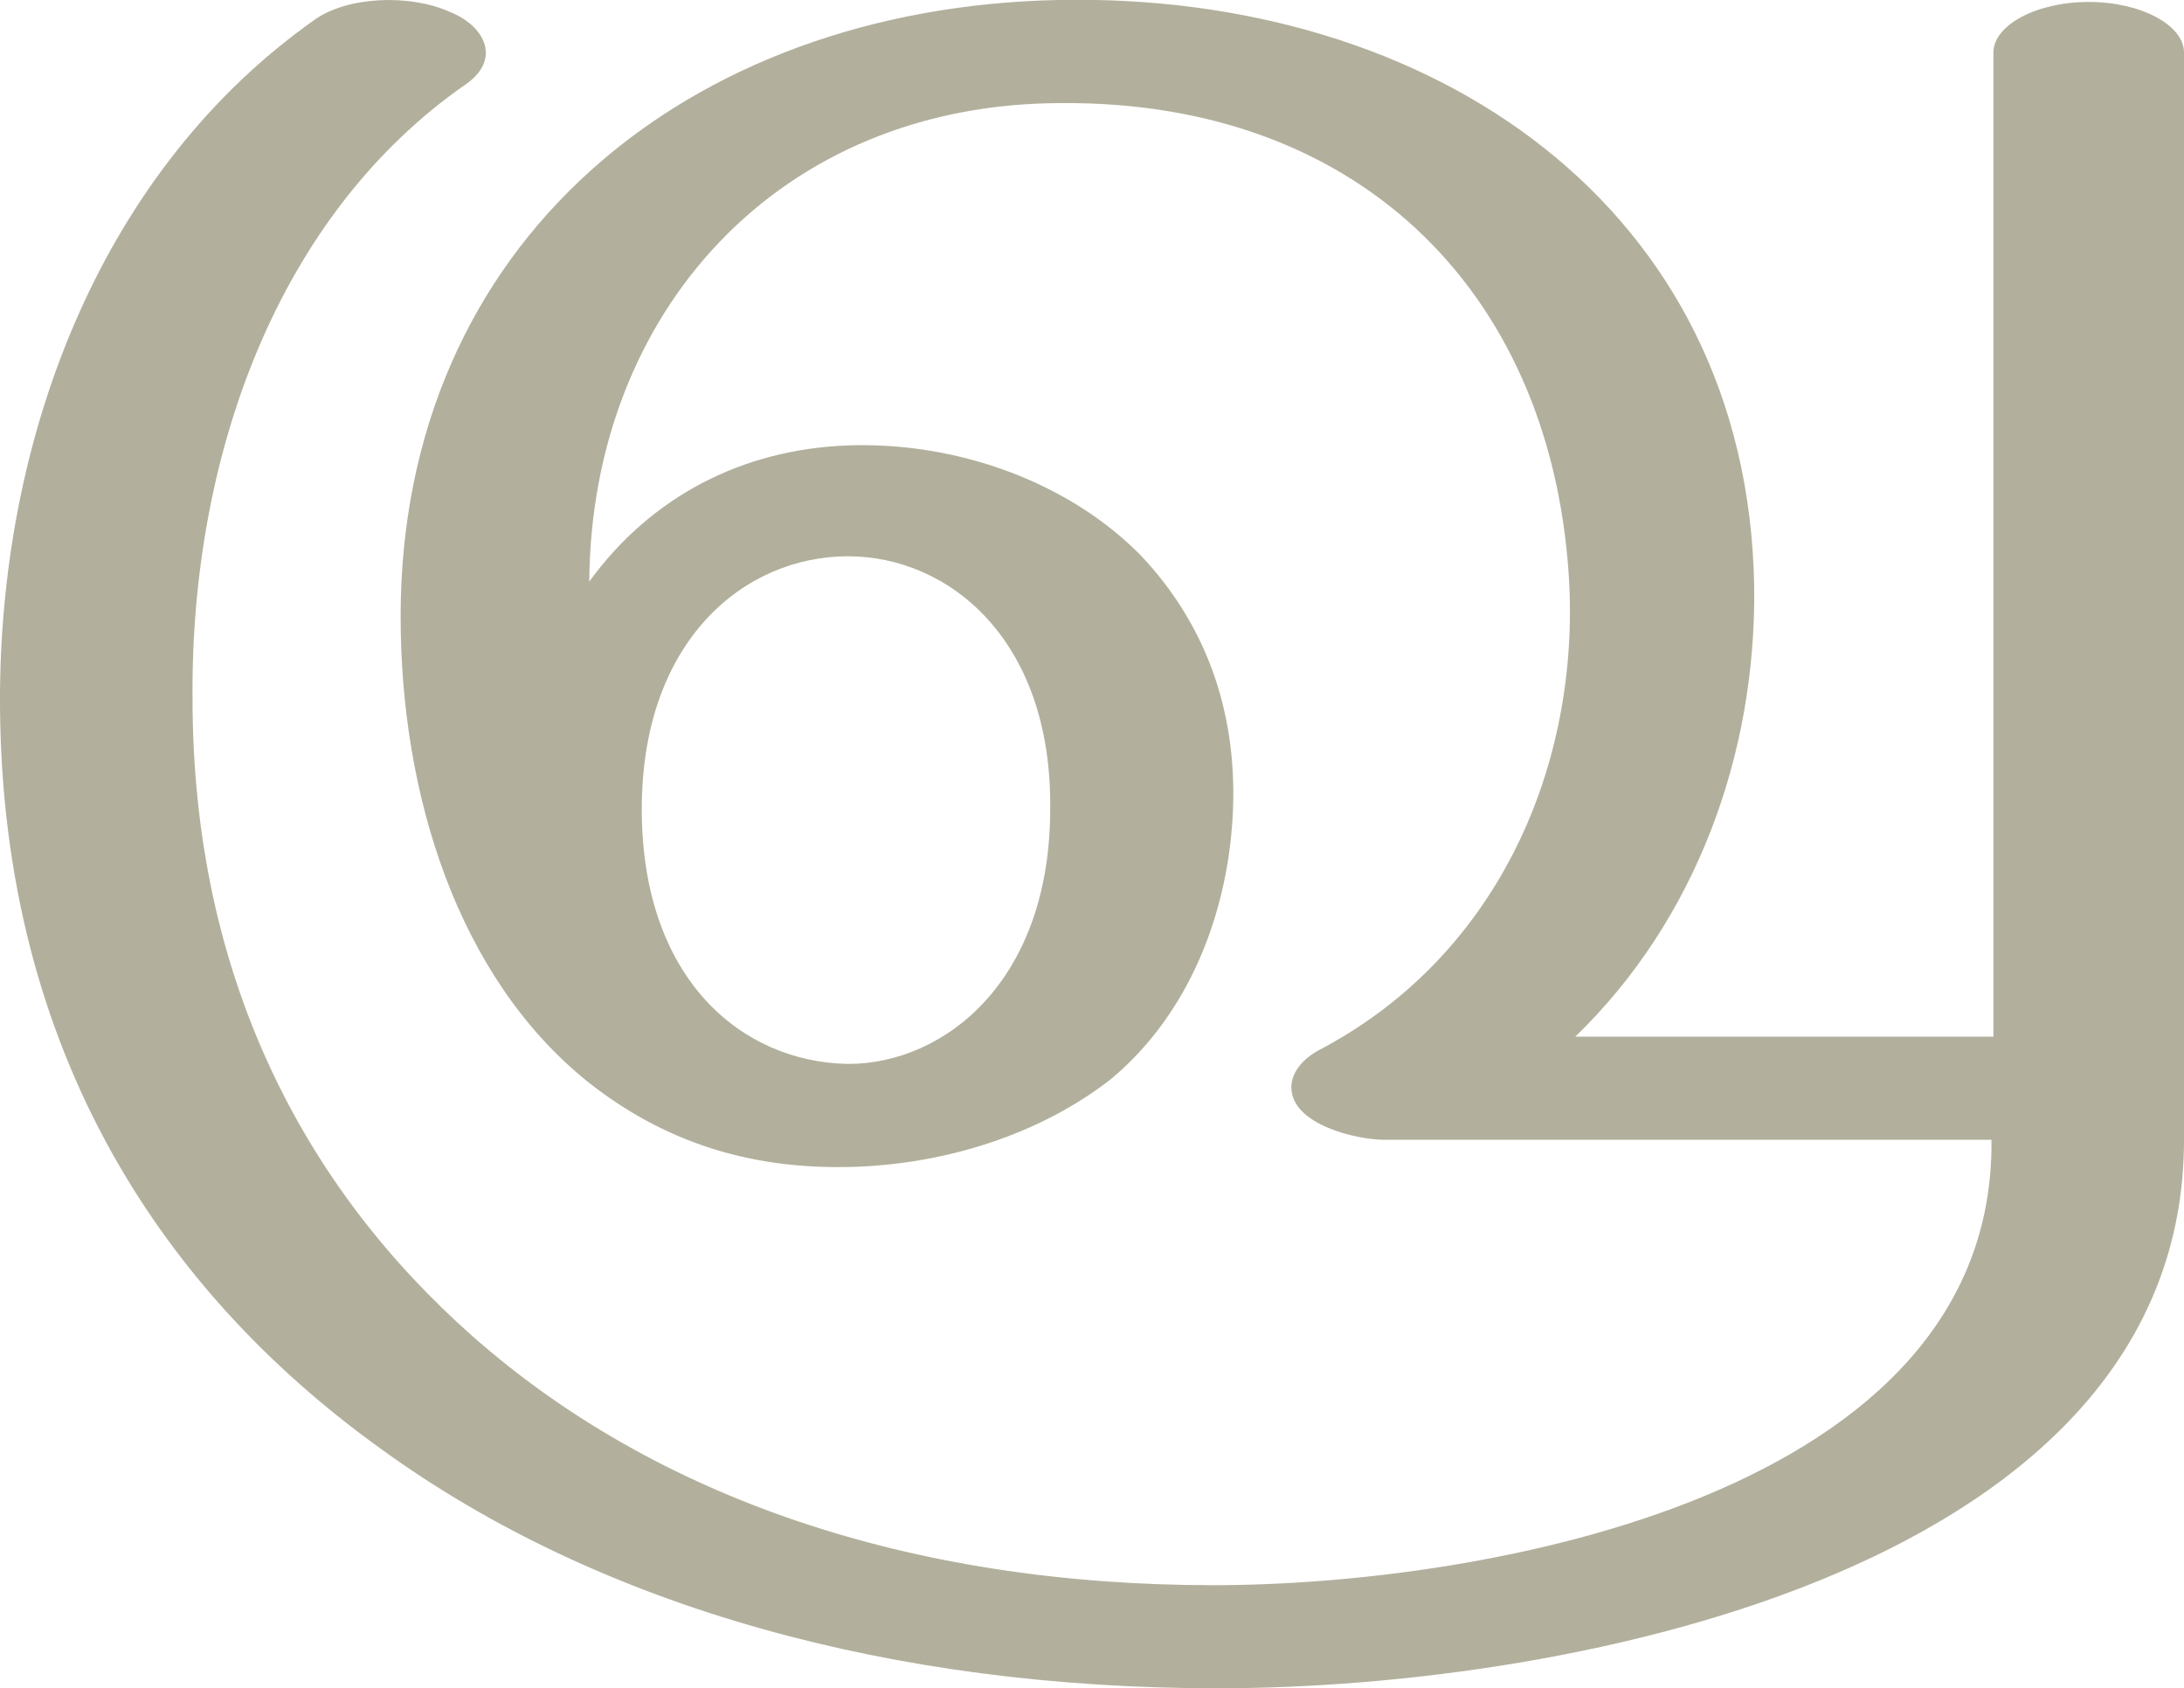 <?xml version="1.0" encoding="UTF-8"?>
<!DOCTYPE svg PUBLIC "-//W3C//DTD SVG 1.1//EN" "http://www.w3.org/Graphics/SVG/1.1/DTD/svg11.dtd">
<!-- Creator: CorelDRAW X8 -->
<svg xmlns="http://www.w3.org/2000/svg" xml:space="preserve" width="1123px" height="868px" version="1.1" style="shape-rendering:geometricPrecision; text-rendering:geometricPrecision; image-rendering:optimizeQuality; fill-rule:evenodd; clip-rule:evenodd"
viewBox="0 0 1123 868"
 xmlns:xlink="http://www.w3.org/1999/xlink">
 <defs>
  <style type="text/css">
   <![CDATA[
    .fil0 {fill:#B2B09C;fill-rule:nonzero}
   ]]>
  </style>
 </defs>
 <g id="Layer_x0020_1">
  <path class="fil0" d="M810 533l215 0 0 -506c0,-14 22,-26 49,-26 27,0 49,12 49,26l0 559c0,219 -312,282 -497,282 -166,0 -317,-41 -430,-123 -117,-84 -197,-211 -196,-389 1,-136 54,-270 162,-346 17,-12 49,-13 69,-4 18,7 27,24 9,37 -97,67 -142,191 -141,316 0,144 58,252 144,328 94,83 225,128 381,128 138,0 402,-46 400,-229l-312 0c-15,0 -48,-8 -48,-27 0,-7 5,-14 14,-19 90,-47 133,-142 129,-238 -7,-148 -105,-250 -261,-249 -146,0 -242,108 -243,246 32,-44 79,-68 133,-70 58,-2 115,20 151,57 32,34 49,78 47,130 -2,52 -22,105 -63,139 -36,28 -85,44 -135,45 -51,1 -95,-13 -134,-44 -67,-54 -96,-148 -96,-239 0,-192 147,-313 338,-317 192,-4 355,106 358,302 1,86 -30,171 -92,231zm-480 -117c0,87 51,130 106,131 50,0 104,-43 104,-131 1,-87 -52,-130 -104,-130 -53,0 -106,43 -106,130z"/>
 </g>
</svg>
